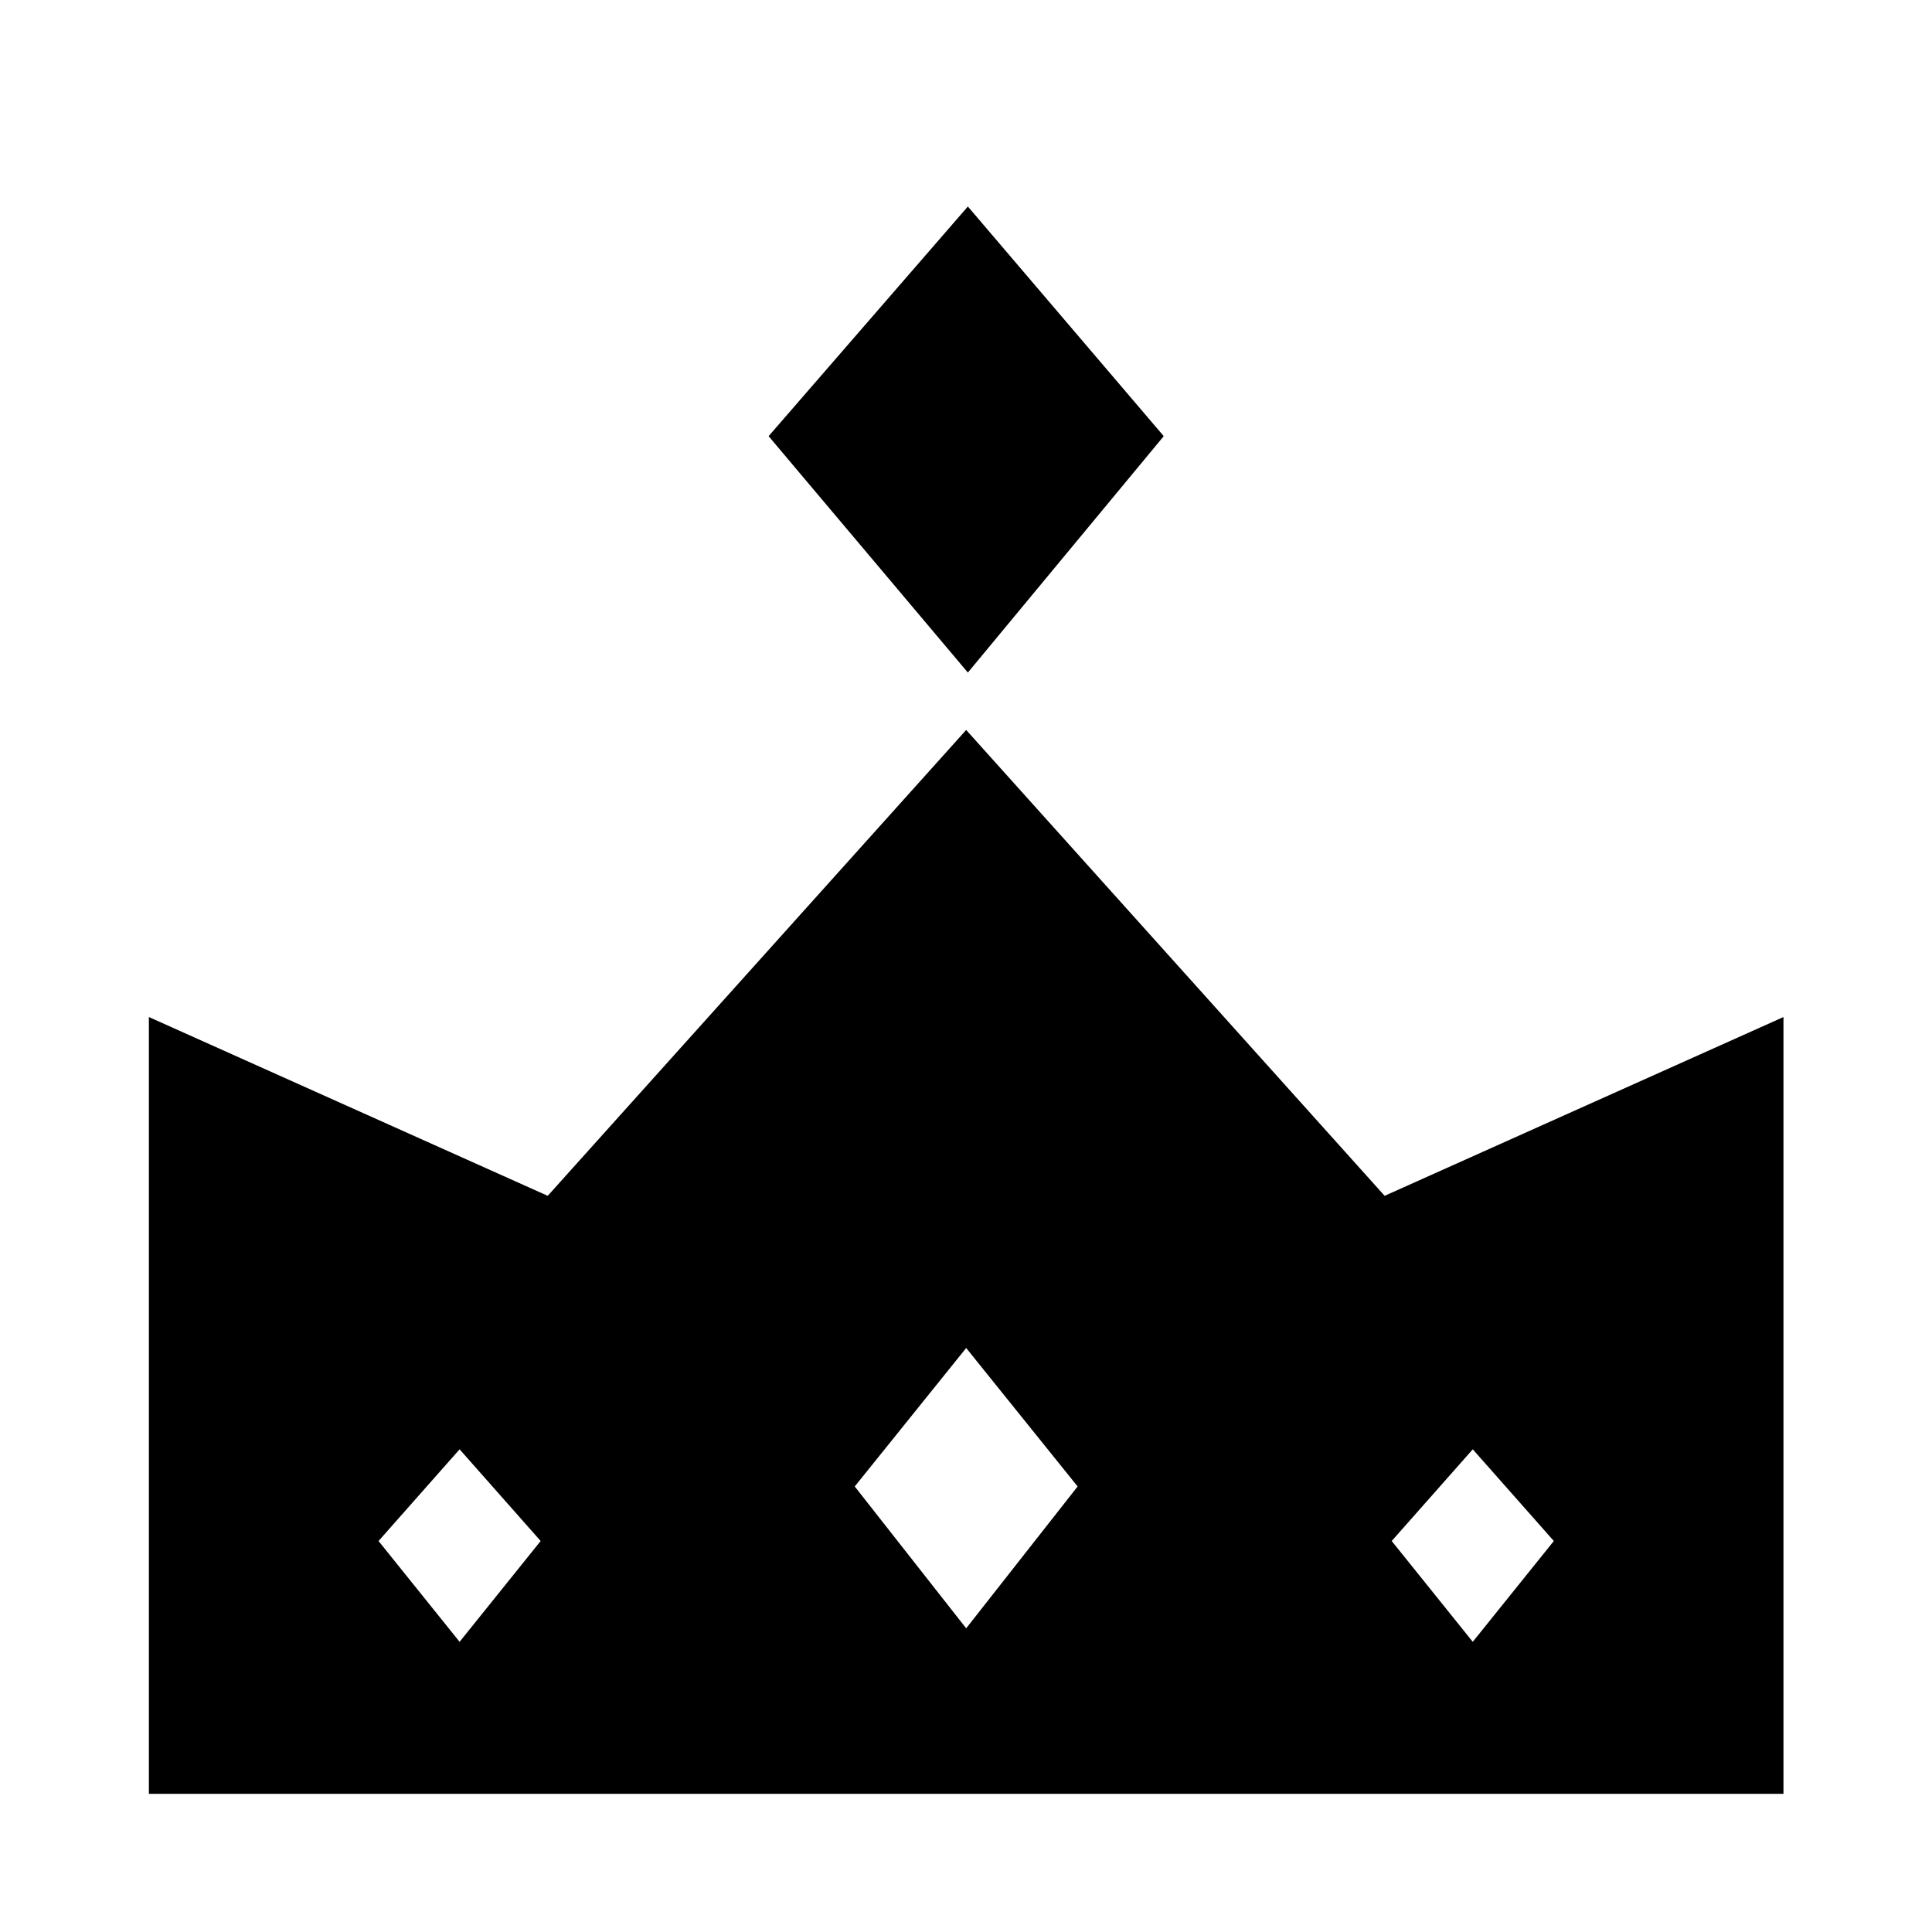 <?xml version="1.0" encoding="UTF-8" standalone="no"?>
<svg
   viewBox="0 0 512 512"
   version="1.1"
   id="svg4"
   sodipodi:docname="wxs.svg"
   inkscape:version="1.3 (0e150ed6c4, 2023-07-21)"
   xml:space="preserve"
   xmlns:inkscape="http://www.inkscape.org/namespaces/inkscape"
   xmlns:sodipodi="http://sodipodi.sourceforge.net/DTD/sodipodi-0.dtd"
   xmlns="http://www.w3.org/2000/svg"
   xmlns:svg="http://www.w3.org/2000/svg"><defs
     id="defs8" /><sodipodi:namedview
     id="namedview6"
     pagecolor="#ffffff"
     bordercolor="#666666"
     borderopacity="1.0"
     inkscape:pageshadow="2"
     inkscape:pageopacity="0.0"
     inkscape:pagecheckerboard="0"
     showgrid="false"
     inkscape:zoom="0.70710678"
     inkscape:cx="220.61732"
     inkscape:cy="270.11479"
     inkscape:window-width="1440"
     inkscape:window-height="878"
     inkscape:window-x="-6"
     inkscape:window-y="-6"
     inkscape:window-maximized="1"
     inkscape:current-layer="svg4"
     inkscape:showpageshadow="2"
     inkscape:deskcolor="#d1d1d1" /><g
     id="g3"
     transform="matrix(0.895,0,0,0.895,26.928,27.875)"><path
       id="path1"
       style="opacity:1;fill:#000000;fill-opacity:1"
       d="M 256,185 132.094,322.938 14,270 V 500 H 256 498 V 270 l -118.094,52.938 z m 0,183 33,41 -33,42 -33,-42 z M 106,398 130,425.148 106,455 82,425.148 Z m 300,0 24,27.148 L 406,455 382,425.148 Z"
       sodipodi:nodetypes="cccccccccccccccccccccccc" /><path
       id="path2"
       style="opacity:1;fill:#000000;fill-opacity:1"
       d="m 197.5,98 59,70 58,-70 -58,-68 z"
       sodipodi:nodetypes="ccccc" /></g></svg>
